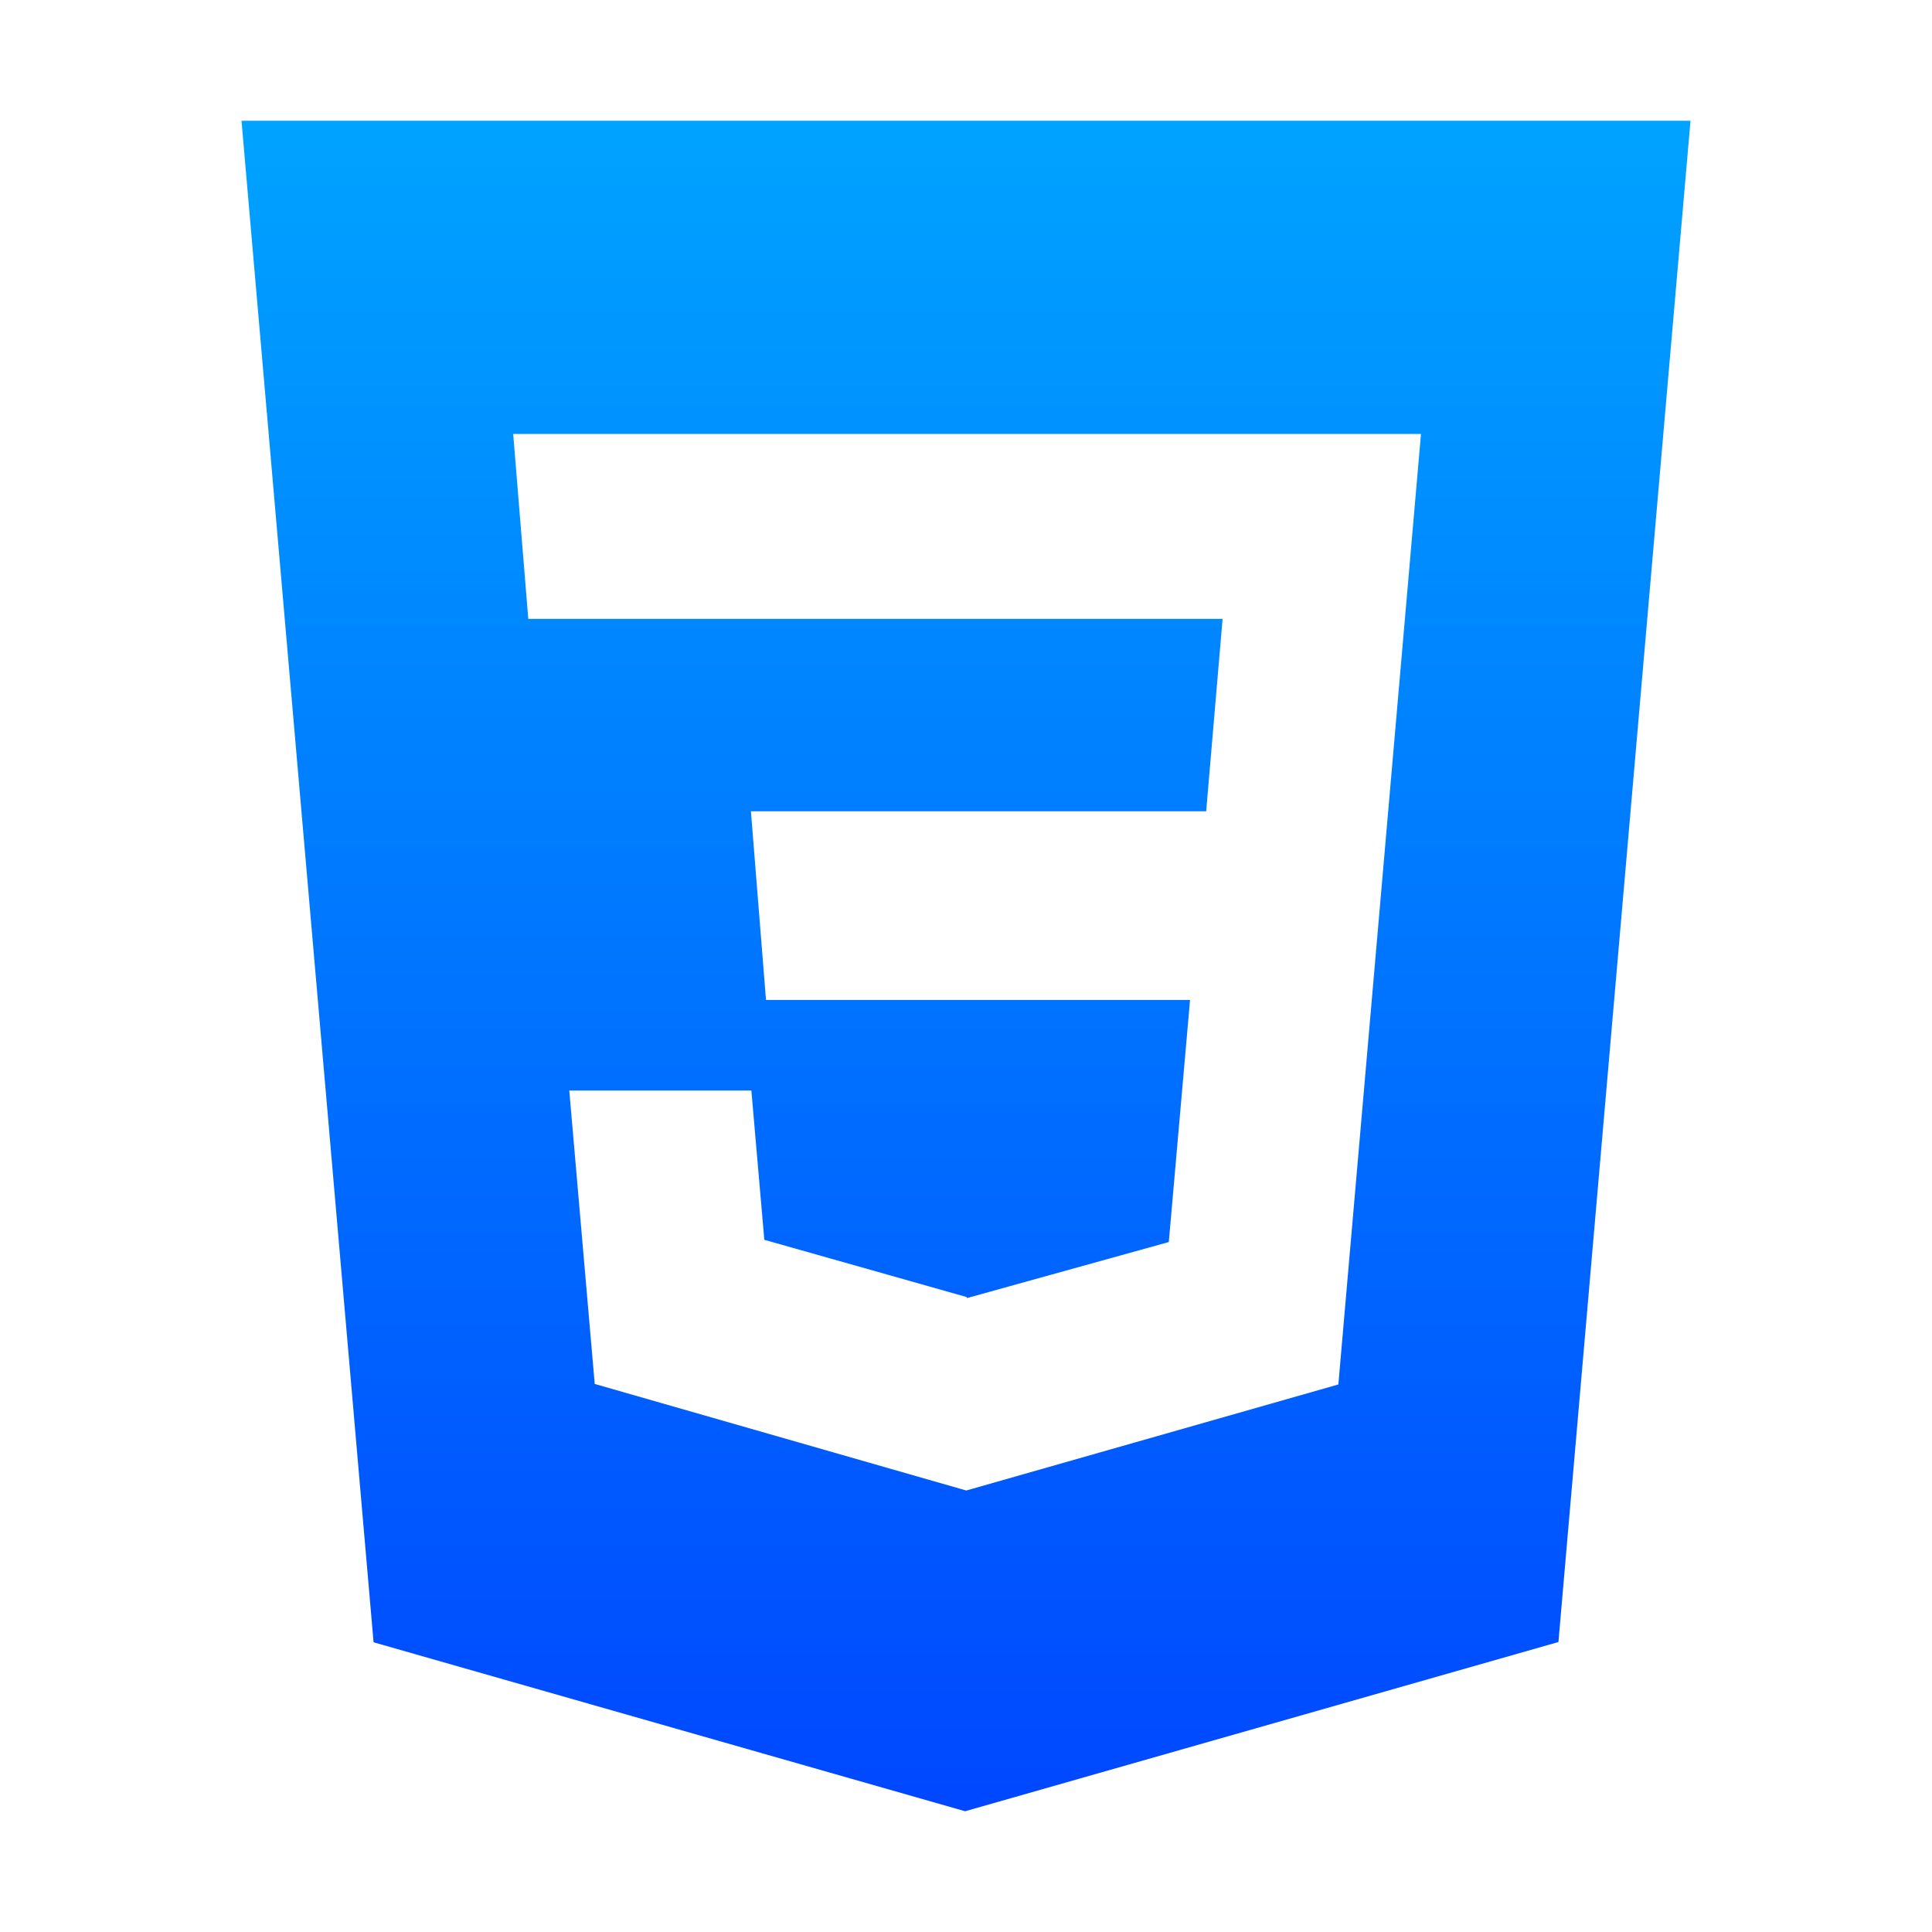 <svg width="64" height="64" viewBox="0 0 64 64" fill="none" xmlns="http://www.w3.org/2000/svg">
<path d="M8 4L12.375 54.403L31.971 60L51.625 54.394L56 4H8ZM44.335 45.862L32.009 49.375L19.701 45.845L18.858 36.125H24.89L25.319 41.07L32.017 42.965L32.034 43L38.718 41.144L39.422 33.125H25.375L24.875 26.875H39.956L40.5 20.5H17.5L17 14.375H47.072L44.335 45.862Z" fill="url(#paint0_linear_126_23)"/>
<defs>
<linearGradient id="paint0_linear_126_23" x1="32" y1="4" x2="32" y2="60" gradientUnits="userSpaceOnUse">
<stop stop-color="#00A3FF"/>
<stop offset="1" stop-color="#0047FF"/>
</linearGradient>
</defs>
</svg>
